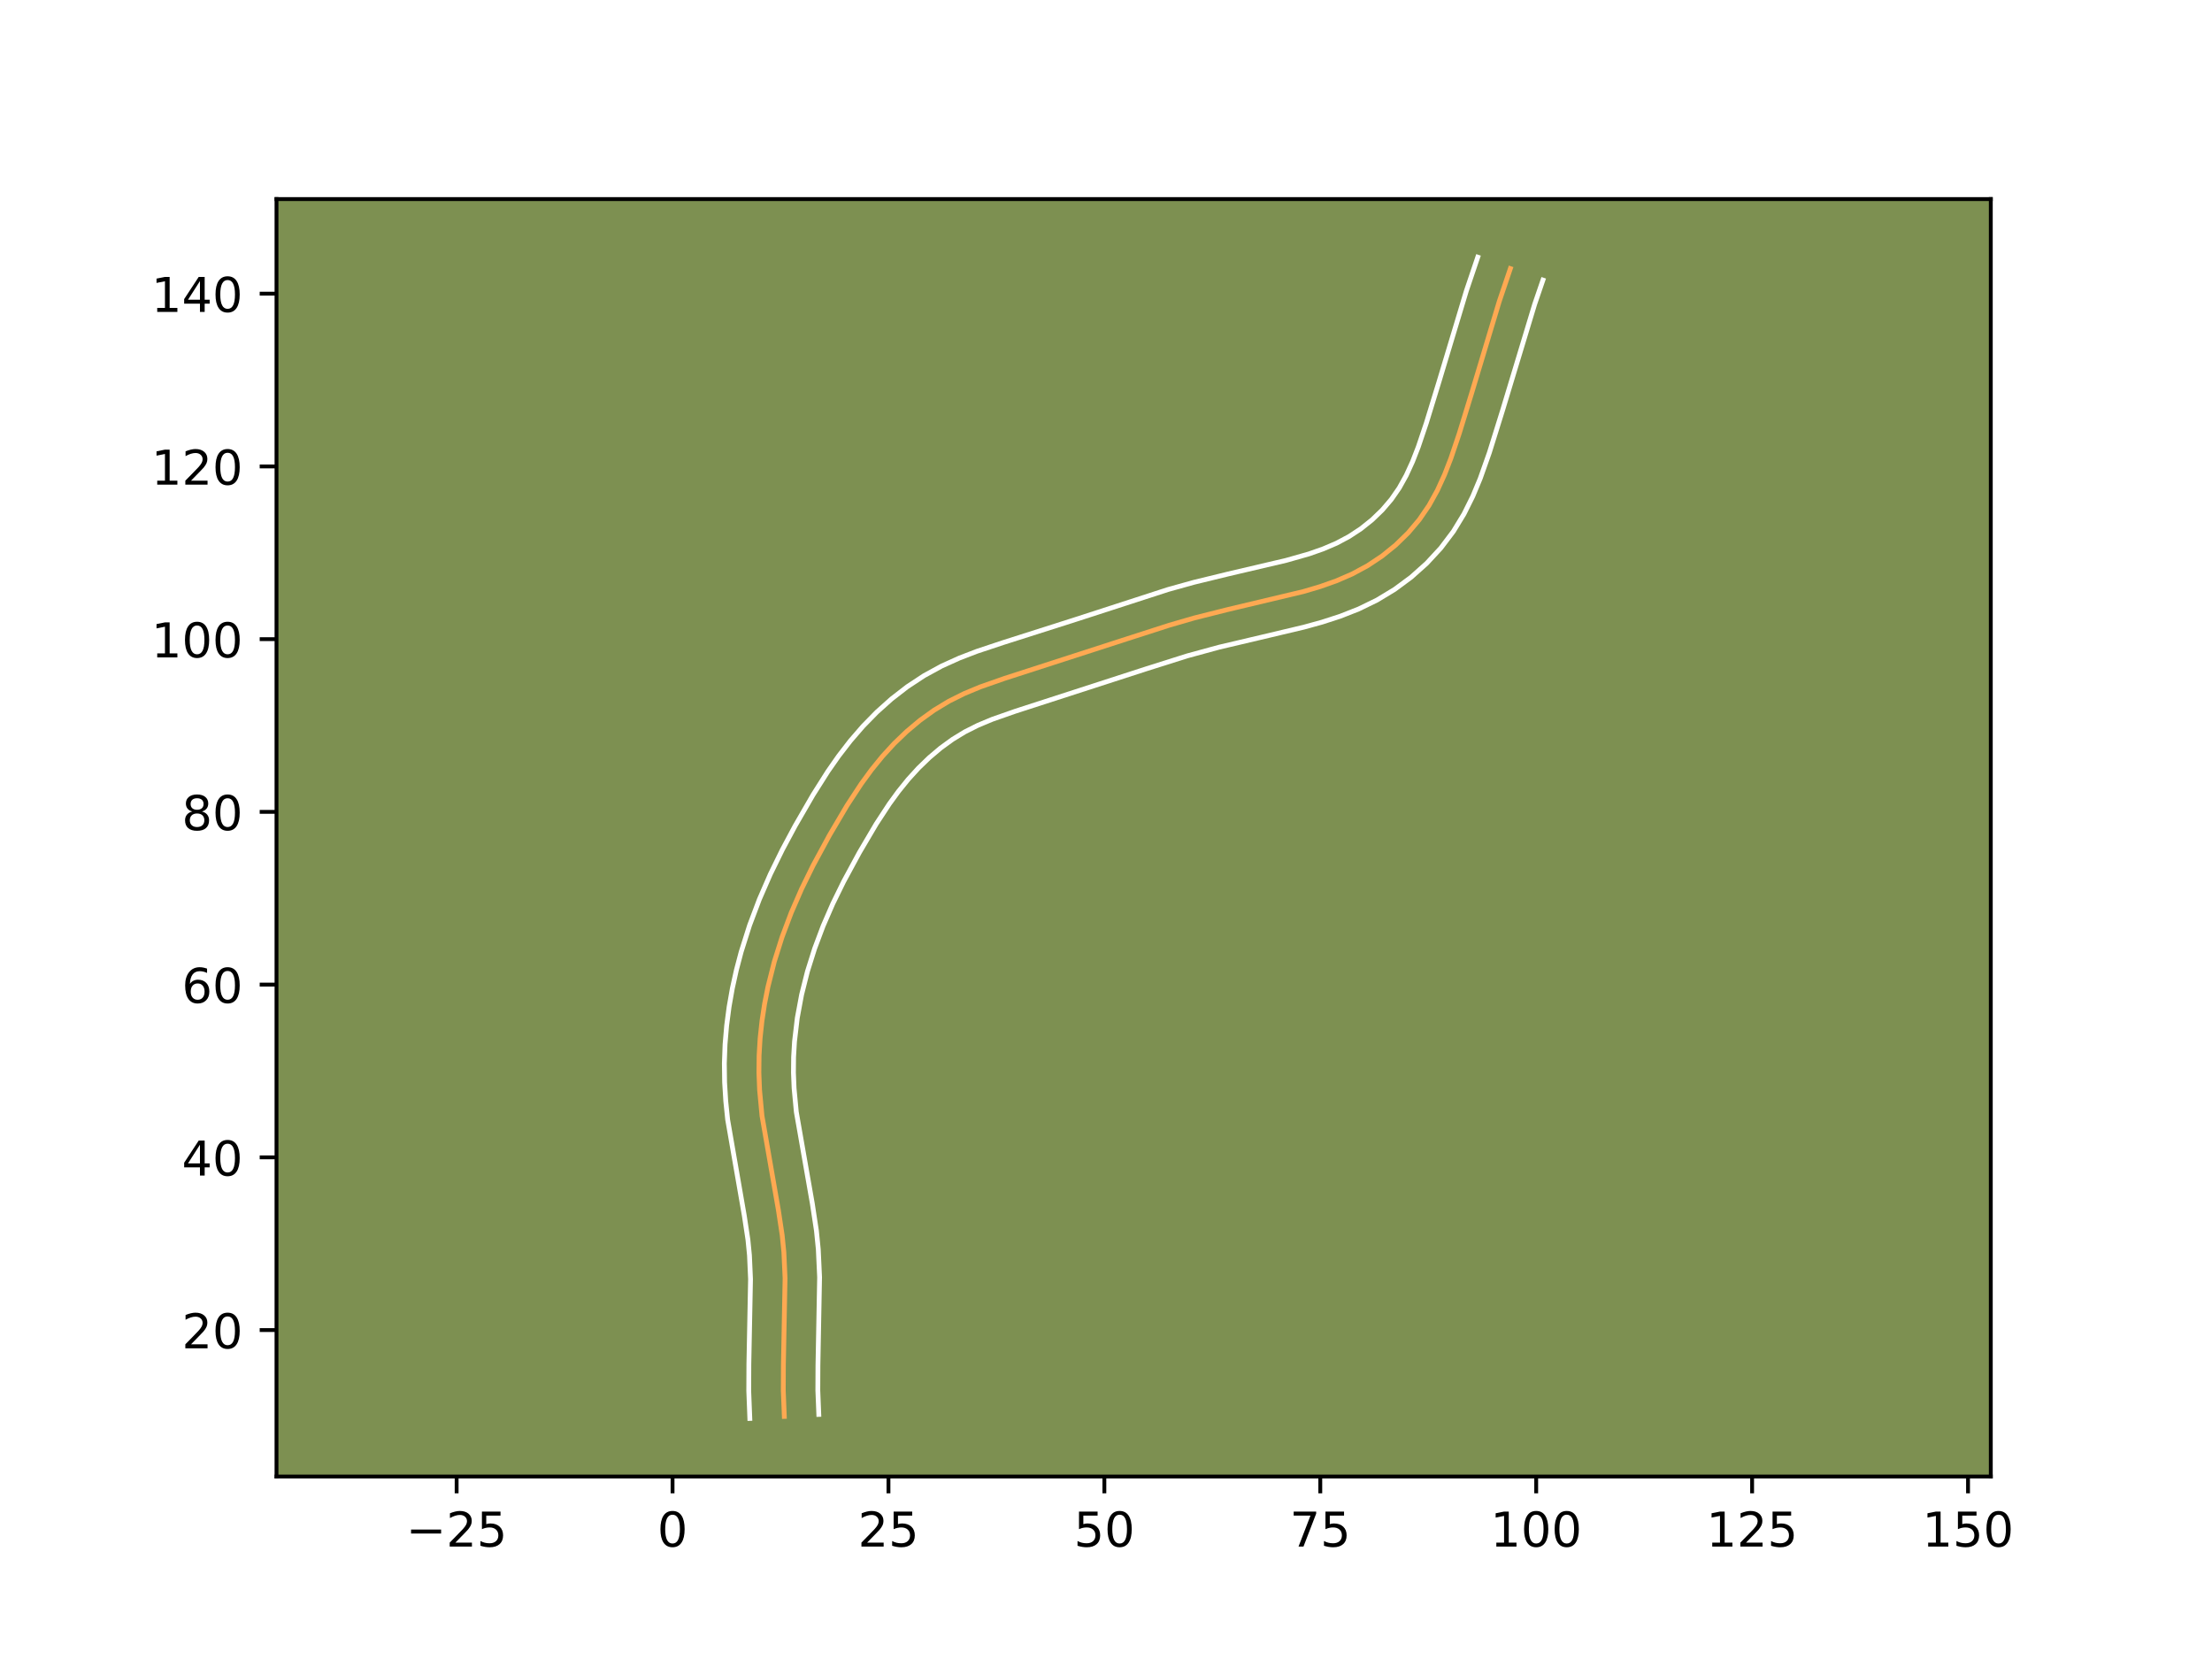<?xml version="1.0" encoding="utf-8" standalone="no"?>
<!DOCTYPE svg PUBLIC "-//W3C//DTD SVG 1.1//EN"
  "http://www.w3.org/Graphics/SVG/1.1/DTD/svg11.dtd">
<!-- Created with matplotlib (https://matplotlib.org/) -->
<svg height="345.6pt" version="1.1" viewBox="0 0 460.8 345.6" width="460.8pt" xmlns="http://www.w3.org/2000/svg" xmlns:xlink="http://www.w3.org/1999/xlink">
 <defs>
  <style type="text/css">*{stroke-linecap:butt;stroke-linejoin:round;}</style>
 </defs>
 <g id="figure_1">
  <g id="patch_1">
   <path d="M 0 345.6 
L 460.8 345.6 
L 460.8 0 
L 0 0 
z
" style="fill:#ffffff;"/>
  </g>
  <g id="axes_1">
   <g id="patch_2">
    <path d="M 57.6 307.584 
L 414.72 307.584 
L 414.72 41.472 
L 57.6 41.472 
z
" style="fill:#7d9051;"/>
   </g>
   <g id="matplotlib.axis_1">
    <g id="xtick_1">
     <g id="line2d_1">
      <defs>
       <path d="M 0 0 
L 0 3.5 
" id="m12ab2c3235" style="stroke:#000000;stroke-width:0.8;"/>
      </defs>
      <g>
       <use style="stroke:#000000;stroke-width:0.8;" x="95.125" xlink:href="#m12ab2c3235" y="307.584"/>
      </g>
     </g>
     <g id="text_1">
      <!-- −25 -->
      <g transform="translate(84.572 322.182)scale(0.1 -0.1)">
       <defs>
        <path d="M 10.594 35.5 
L 73.188 35.5 
L 73.188 27.203 
L 10.594 27.203 
z
" id="DejaVuSans-8722"/>
        <path d="M 19.188 8.297 
L 53.609 8.297 
L 53.609 0 
L 7.328 0 
L 7.328 8.297 
Q 12.938 14.109 22.625 23.891 
Q 32.328 33.688 34.812 36.531 
Q 39.547 41.844 41.422 45.531 
Q 43.312 49.219 43.312 52.781 
Q 43.312 58.594 39.234 62.25 
Q 35.156 65.922 28.609 65.922 
Q 23.969 65.922 18.812 64.312 
Q 13.672 62.703 7.812 59.422 
L 7.812 69.391 
Q 13.766 71.781 18.938 73 
Q 24.125 74.219 28.422 74.219 
Q 39.75 74.219 46.484 68.547 
Q 53.219 62.891 53.219 53.422 
Q 53.219 48.922 51.531 44.891 
Q 49.859 40.875 45.406 35.406 
Q 44.188 33.984 37.641 27.219 
Q 31.109 20.453 19.188 8.297 
z
" id="DejaVuSans-50"/>
        <path d="M 10.797 72.906 
L 49.516 72.906 
L 49.516 64.594 
L 19.828 64.594 
L 19.828 46.734 
Q 21.969 47.469 24.109 47.828 
Q 26.266 48.188 28.422 48.188 
Q 40.625 48.188 47.75 41.5 
Q 54.891 34.812 54.891 23.391 
Q 54.891 11.625 47.562 5.094 
Q 40.234 -1.422 26.906 -1.422 
Q 22.312 -1.422 17.547 -0.641 
Q 12.797 0.141 7.719 1.703 
L 7.719 11.625 
Q 12.109 9.234 16.797 8.062 
Q 21.484 6.891 26.703 6.891 
Q 35.156 6.891 40.078 11.328 
Q 45.016 15.766 45.016 23.391 
Q 45.016 31 40.078 35.438 
Q 35.156 39.891 26.703 39.891 
Q 22.75 39.891 18.812 39.016 
Q 14.891 38.141 10.797 36.281 
z
" id="DejaVuSans-53"/>
       </defs>
       <use xlink:href="#DejaVuSans-8722"/>
       <use x="83.789" xlink:href="#DejaVuSans-50"/>
       <use x="147.412" xlink:href="#DejaVuSans-53"/>
      </g>
     </g>
    </g>
    <g id="xtick_2">
     <g id="line2d_2">
      <g>
       <use style="stroke:#000000;stroke-width:0.8;" x="140.103" xlink:href="#m12ab2c3235" y="307.584"/>
      </g>
     </g>
     <g id="text_2">
      <!-- 0 -->
      <g transform="translate(136.922 322.182)scale(0.1 -0.1)">
       <defs>
        <path d="M 31.781 66.406 
Q 24.172 66.406 20.328 58.906 
Q 16.5 51.422 16.5 36.375 
Q 16.5 21.391 20.328 13.891 
Q 24.172 6.391 31.781 6.391 
Q 39.453 6.391 43.281 13.891 
Q 47.125 21.391 47.125 36.375 
Q 47.125 51.422 43.281 58.906 
Q 39.453 66.406 31.781 66.406 
z
M 31.781 74.219 
Q 44.047 74.219 50.516 64.516 
Q 56.984 54.828 56.984 36.375 
Q 56.984 17.969 50.516 8.266 
Q 44.047 -1.422 31.781 -1.422 
Q 19.531 -1.422 13.062 8.266 
Q 6.594 17.969 6.594 36.375 
Q 6.594 54.828 13.062 64.516 
Q 19.531 74.219 31.781 74.219 
z
" id="DejaVuSans-48"/>
       </defs>
       <use xlink:href="#DejaVuSans-48"/>
      </g>
     </g>
    </g>
    <g id="xtick_3">
     <g id="line2d_3">
      <g>
       <use style="stroke:#000000;stroke-width:0.8;" x="185.082" xlink:href="#m12ab2c3235" y="307.584"/>
      </g>
     </g>
     <g id="text_3">
      <!-- 25 -->
      <g transform="translate(178.719 322.182)scale(0.1 -0.1)">
       <use xlink:href="#DejaVuSans-50"/>
       <use x="63.623" xlink:href="#DejaVuSans-53"/>
      </g>
     </g>
    </g>
    <g id="xtick_4">
     <g id="line2d_4">
      <g>
       <use style="stroke:#000000;stroke-width:0.8;" x="230.06" xlink:href="#m12ab2c3235" y="307.584"/>
      </g>
     </g>
     <g id="text_4">
      <!-- 50 -->
      <g transform="translate(223.698 322.182)scale(0.1 -0.1)">
       <use xlink:href="#DejaVuSans-53"/>
       <use x="63.623" xlink:href="#DejaVuSans-48"/>
      </g>
     </g>
    </g>
    <g id="xtick_5">
     <g id="line2d_5">
      <g>
       <use style="stroke:#000000;stroke-width:0.8;" x="275.039" xlink:href="#m12ab2c3235" y="307.584"/>
      </g>
     </g>
     <g id="text_5">
      <!-- 75 -->
      <g transform="translate(268.676 322.182)scale(0.1 -0.1)">
       <defs>
        <path d="M 8.203 72.906 
L 55.078 72.906 
L 55.078 68.703 
L 28.609 0 
L 18.312 0 
L 43.219 64.594 
L 8.203 64.594 
z
" id="DejaVuSans-55"/>
       </defs>
       <use xlink:href="#DejaVuSans-55"/>
       <use x="63.623" xlink:href="#DejaVuSans-53"/>
      </g>
     </g>
    </g>
    <g id="xtick_6">
     <g id="line2d_6">
      <g>
       <use style="stroke:#000000;stroke-width:0.8;" x="320.018" xlink:href="#m12ab2c3235" y="307.584"/>
      </g>
     </g>
     <g id="text_6">
      <!-- 100 -->
      <g transform="translate(310.474 322.182)scale(0.1 -0.1)">
       <defs>
        <path d="M 12.406 8.297 
L 28.516 8.297 
L 28.516 63.922 
L 10.984 60.406 
L 10.984 69.391 
L 28.422 72.906 
L 38.281 72.906 
L 38.281 8.297 
L 54.391 8.297 
L 54.391 0 
L 12.406 0 
z
" id="DejaVuSans-49"/>
       </defs>
       <use xlink:href="#DejaVuSans-49"/>
       <use x="63.623" xlink:href="#DejaVuSans-48"/>
       <use x="127.246" xlink:href="#DejaVuSans-48"/>
      </g>
     </g>
    </g>
    <g id="xtick_7">
     <g id="line2d_7">
      <g>
       <use style="stroke:#000000;stroke-width:0.8;" x="364.996" xlink:href="#m12ab2c3235" y="307.584"/>
      </g>
     </g>
     <g id="text_7">
      <!-- 125 -->
      <g transform="translate(355.452 322.182)scale(0.1 -0.1)">
       <use xlink:href="#DejaVuSans-49"/>
       <use x="63.623" xlink:href="#DejaVuSans-50"/>
       <use x="127.246" xlink:href="#DejaVuSans-53"/>
      </g>
     </g>
    </g>
    <g id="xtick_8">
     <g id="line2d_8">
      <g>
       <use style="stroke:#000000;stroke-width:0.8;" x="409.975" xlink:href="#m12ab2c3235" y="307.584"/>
      </g>
     </g>
     <g id="text_8">
      <!-- 150 -->
      <g transform="translate(400.431 322.182)scale(0.1 -0.1)">
       <use xlink:href="#DejaVuSans-49"/>
       <use x="63.623" xlink:href="#DejaVuSans-53"/>
       <use x="127.246" xlink:href="#DejaVuSans-48"/>
      </g>
     </g>
    </g>
   </g>
   <g id="matplotlib.axis_2">
    <g id="ytick_1">
     <g id="line2d_9">
      <defs>
       <path d="M 0 0 
L -3.5 0 
" id="m8d67d0fb12" style="stroke:#000000;stroke-width:0.8;"/>
      </defs>
      <g>
       <use style="stroke:#000000;stroke-width:0.8;" x="57.6" xlink:href="#m8d67d0fb12" y="277.077"/>
      </g>
     </g>
     <g id="text_9">
      <!-- 20 -->
      <g transform="translate(37.875 280.876)scale(0.1 -0.1)">
       <use xlink:href="#DejaVuSans-50"/>
       <use x="63.623" xlink:href="#DejaVuSans-48"/>
      </g>
     </g>
    </g>
    <g id="ytick_2">
     <g id="line2d_10">
      <g>
       <use style="stroke:#000000;stroke-width:0.8;" x="57.6" xlink:href="#m8d67d0fb12" y="241.094"/>
      </g>
     </g>
     <g id="text_10">
      <!-- 40 -->
      <g transform="translate(37.875 244.893)scale(0.1 -0.1)">
       <defs>
        <path d="M 37.797 64.312 
L 12.891 25.391 
L 37.797 25.391 
z
M 35.203 72.906 
L 47.609 72.906 
L 47.609 25.391 
L 58.016 25.391 
L 58.016 17.188 
L 47.609 17.188 
L 47.609 0 
L 37.797 0 
L 37.797 17.188 
L 4.891 17.188 
L 4.891 26.703 
z
" id="DejaVuSans-52"/>
       </defs>
       <use xlink:href="#DejaVuSans-52"/>
       <use x="63.623" xlink:href="#DejaVuSans-48"/>
      </g>
     </g>
    </g>
    <g id="ytick_3">
     <g id="line2d_11">
      <g>
       <use style="stroke:#000000;stroke-width:0.8;" x="57.6" xlink:href="#m8d67d0fb12" y="205.111"/>
      </g>
     </g>
     <g id="text_11">
      <!-- 60 -->
      <g transform="translate(37.875 208.91)scale(0.1 -0.1)">
       <defs>
        <path d="M 33.016 40.375 
Q 26.375 40.375 22.484 35.828 
Q 18.609 31.297 18.609 23.391 
Q 18.609 15.531 22.484 10.953 
Q 26.375 6.391 33.016 6.391 
Q 39.656 6.391 43.531 10.953 
Q 47.406 15.531 47.406 23.391 
Q 47.406 31.297 43.531 35.828 
Q 39.656 40.375 33.016 40.375 
z
M 52.594 71.297 
L 52.594 62.312 
Q 48.875 64.062 45.094 64.984 
Q 41.312 65.922 37.594 65.922 
Q 27.828 65.922 22.672 59.328 
Q 17.531 52.734 16.797 39.406 
Q 19.672 43.656 24.016 45.922 
Q 28.375 48.188 33.594 48.188 
Q 44.578 48.188 50.953 41.516 
Q 57.328 34.859 57.328 23.391 
Q 57.328 12.156 50.688 5.359 
Q 44.047 -1.422 33.016 -1.422 
Q 20.359 -1.422 13.672 8.266 
Q 6.984 17.969 6.984 36.375 
Q 6.984 53.656 15.188 63.938 
Q 23.391 74.219 37.203 74.219 
Q 40.922 74.219 44.703 73.484 
Q 48.484 72.75 52.594 71.297 
z
" id="DejaVuSans-54"/>
       </defs>
       <use xlink:href="#DejaVuSans-54"/>
       <use x="63.623" xlink:href="#DejaVuSans-48"/>
      </g>
     </g>
    </g>
    <g id="ytick_4">
     <g id="line2d_12">
      <g>
       <use style="stroke:#000000;stroke-width:0.8;" x="57.6" xlink:href="#m8d67d0fb12" y="169.128"/>
      </g>
     </g>
     <g id="text_12">
      <!-- 80 -->
      <g transform="translate(37.875 172.928)scale(0.1 -0.1)">
       <defs>
        <path d="M 31.781 34.625 
Q 24.75 34.625 20.719 30.859 
Q 16.703 27.094 16.703 20.516 
Q 16.703 13.922 20.719 10.156 
Q 24.75 6.391 31.781 6.391 
Q 38.812 6.391 42.859 10.172 
Q 46.922 13.969 46.922 20.516 
Q 46.922 27.094 42.891 30.859 
Q 38.875 34.625 31.781 34.625 
z
M 21.922 38.812 
Q 15.578 40.375 12.031 44.719 
Q 8.5 49.078 8.5 55.328 
Q 8.5 64.062 14.719 69.141 
Q 20.953 74.219 31.781 74.219 
Q 42.672 74.219 48.875 69.141 
Q 55.078 64.062 55.078 55.328 
Q 55.078 49.078 51.531 44.719 
Q 48 40.375 41.703 38.812 
Q 48.828 37.156 52.797 32.312 
Q 56.781 27.484 56.781 20.516 
Q 56.781 9.906 50.312 4.234 
Q 43.844 -1.422 31.781 -1.422 
Q 19.734 -1.422 13.25 4.234 
Q 6.781 9.906 6.781 20.516 
Q 6.781 27.484 10.781 32.312 
Q 14.797 37.156 21.922 38.812 
z
M 18.312 54.391 
Q 18.312 48.734 21.844 45.562 
Q 25.391 42.391 31.781 42.391 
Q 38.141 42.391 41.719 45.562 
Q 45.312 48.734 45.312 54.391 
Q 45.312 60.062 41.719 63.234 
Q 38.141 66.406 31.781 66.406 
Q 25.391 66.406 21.844 63.234 
Q 18.312 60.062 18.312 54.391 
z
" id="DejaVuSans-56"/>
       </defs>
       <use xlink:href="#DejaVuSans-56"/>
       <use x="63.623" xlink:href="#DejaVuSans-48"/>
      </g>
     </g>
    </g>
    <g id="ytick_5">
     <g id="line2d_13">
      <g>
       <use style="stroke:#000000;stroke-width:0.8;" x="57.6" xlink:href="#m8d67d0fb12" y="133.145"/>
      </g>
     </g>
     <g id="text_13">
      <!-- 100 -->
      <g transform="translate(31.512 136.945)scale(0.1 -0.1)">
       <use xlink:href="#DejaVuSans-49"/>
       <use x="63.623" xlink:href="#DejaVuSans-48"/>
       <use x="127.246" xlink:href="#DejaVuSans-48"/>
      </g>
     </g>
    </g>
    <g id="ytick_6">
     <g id="line2d_14">
      <g>
       <use style="stroke:#000000;stroke-width:0.8;" x="57.6" xlink:href="#m8d67d0fb12" y="97.163"/>
      </g>
     </g>
     <g id="text_14">
      <!-- 120 -->
      <g transform="translate(31.512 100.962)scale(0.1 -0.1)">
       <use xlink:href="#DejaVuSans-49"/>
       <use x="63.623" xlink:href="#DejaVuSans-50"/>
       <use x="127.246" xlink:href="#DejaVuSans-48"/>
      </g>
     </g>
    </g>
    <g id="ytick_7">
     <g id="line2d_15">
      <g>
       <use style="stroke:#000000;stroke-width:0.8;" x="57.6" xlink:href="#m8d67d0fb12" y="61.18"/>
      </g>
     </g>
     <g id="text_15">
      <!-- 140 -->
      <g transform="translate(31.512 64.979)scale(0.1 -0.1)">
       <use xlink:href="#DejaVuSans-49"/>
       <use x="63.623" xlink:href="#DejaVuSans-52"/>
       <use x="127.246" xlink:href="#DejaVuSans-48"/>
      </g>
     </g>
    </g>
   </g>
   <g id="line2d_16">
    <path clip-path="url(#p79f2a36ea5)" d="M 163.386 295.068 
L 163.174 289.698 
L 163.197 284.299 
L 163.542 266.255 
L 163.296 260.874 
L 162.941 257.306 
L 162.137 251.979 
L 158.735 232.44 
L 158.235 227.066 
L 158.095 223.473 
L 158.132 219.875 
L 158.348 216.278 
L 158.733 212.691 
L 159.278 209.121 
L 159.978 205.581 
L 161.301 200.336 
L 162.927 195.182 
L 164.831 190.126 
L 166.988 185.178 
L 169.363 180.332 
L 172.794 173.999 
L 176.457 167.79 
L 179.42 163.274 
L 181.545 160.366 
L 183.821 157.565 
L 186.267 154.893 
L 188.883 152.38 
L 191.659 150.052 
L 194.592 147.942 
L 197.669 146.079 
L 200.878 144.48 
L 204.198 143.1 
L 209.307 141.31 
L 235.013 133.001 
L 243.583 130.243 
L 248.762 128.741 
L 255.729 126.987 
L 271.522 123.229 
L 274.985 122.205 
L 278.38 121.003 
L 281.683 119.573 
L 284.864 117.858 
L 287.892 115.847 
L 290.727 113.558 
L 293.333 111.018 
L 295.67 108.249 
L 297.703 105.277 
L 299.439 102.134 
L 300.936 98.854 
L 302.246 95.48 
L 303.984 90.326 
L 306.63 81.704 
L 312.321 62.797 
L 314.634 55.955 
L 314.634 55.955 
" style="fill:none;stroke:#fea952;stroke-linecap:square;"/>
   </g>
   <g id="line2d_17">
    <path clip-path="url(#p79f2a36ea5)" d="M 156.202 295.488 
L 155.977 289.748 
L 156.002 284.141 
L 156.349 266.457 
L 156.127 261.502 
L 155.808 258.258 
L 155.053 253.246 
L 151.584 233.246 
L 151.189 229.385 
L 150.949 225.465 
L 150.896 221.509 
L 151.041 217.558 
L 151.374 213.636 
L 151.885 209.74 
L 152.565 205.877 
L 153.407 202.064 
L 154.397 198.303 
L 156.148 192.766 
L 158.189 187.356 
L 160.483 182.099 
L 162.983 177.001 
L 165.636 172.047 
L 169.375 165.578 
L 172.462 160.702 
L 174.705 157.493 
L 177.142 154.334 
L 179.789 151.272 
L 182.654 148.345 
L 185.725 145.597 
L 189.012 143.051 
L 192.511 140.748 
L 196.174 138.746 
L 199.863 137.08 
L 203.519 135.676 
L 208.884 133.89 
L 224.226 128.999 
L 243.303 122.813 
L 248.718 121.306 
L 255.868 119.565 
L 267.927 116.737 
L 272.686 115.385 
L 275.648 114.345 
L 278.416 113.16 
L 281.02 111.774 
L 283.499 110.146 
L 285.827 108.288 
L 287.95 106.241 
L 289.837 104.033 
L 291.479 101.664 
L 292.944 99.034 
L 294.259 96.167 
L 295.458 93.089 
L 297.123 88.151 
L 299.728 79.665 
L 305.478 60.569 
L 307.845 53.568 
L 307.845 53.568 
" style="fill:none;stroke:#ffffff;stroke-linecap:square;"/>
   </g>
   <g id="line2d_18">
    <path clip-path="url(#p79f2a36ea5)" d="M 170.57 294.649 
L 170.37 289.648 
L 170.392 284.457 
L 170.736 266.053 
L 170.465 260.246 
L 170.075 256.354 
L 169.221 250.712 
L 165.886 231.634 
L 165.422 226.699 
L 165.291 223.459 
L 165.321 220.22 
L 165.512 216.968 
L 166.089 212.065 
L 166.99 207.203 
L 168.204 202.369 
L 169.706 197.597 
L 171.472 192.897 
L 173.492 188.258 
L 175.742 183.662 
L 179.042 177.568 
L 182.539 171.636 
L 185.28 167.451 
L 187.194 164.824 
L 189.201 162.345 
L 191.338 160 
L 193.603 157.813 
L 195.969 155.815 
L 198.442 154.022 
L 201.002 152.458 
L 203.74 151.083 
L 206.705 149.846 
L 211.497 148.165 
L 238.959 139.275 
L 247.306 136.638 
L 253.962 134.822 
L 262.591 132.79 
L 271.619 130.648 
L 275.375 129.614 
L 279.196 128.376 
L 283.032 126.867 
L 286.85 125.009 
L 290.516 122.791 
L 293.98 120.232 
L 297.206 117.35 
L 300.149 114.166 
L 302.77 110.695 
L 304.976 107.069 
L 306.811 103.384 
L 308.35 99.7 
L 310.273 94.265 
L 313.011 85.487 
L 319.706 63.36 
L 321.424 58.342 
L 321.424 58.342 
" style="fill:none;stroke:#ffffff;stroke-linecap:square;"/>
   </g>
   <g id="patch_3">
    <path d="M 57.6 307.584 
L 57.6 41.472 
" style="fill:none;stroke:#000000;stroke-linecap:square;stroke-linejoin:miter;stroke-width:0.8;"/>
   </g>
   <g id="patch_4">
    <path d="M 414.72 307.584 
L 414.72 41.472 
" style="fill:none;stroke:#000000;stroke-linecap:square;stroke-linejoin:miter;stroke-width:0.8;"/>
   </g>
   <g id="patch_5">
    <path d="M 57.6 307.584 
L 414.72 307.584 
" style="fill:none;stroke:#000000;stroke-linecap:square;stroke-linejoin:miter;stroke-width:0.8;"/>
   </g>
   <g id="patch_6">
    <path d="M 57.6 41.472 
L 414.72 41.472 
" style="fill:none;stroke:#000000;stroke-linecap:square;stroke-linejoin:miter;stroke-width:0.8;"/>
   </g>
  </g>
 </g>
 <defs>
  <clipPath id="p79f2a36ea5">
   <rect height="266.112" width="357.12" x="57.6" y="41.472"/>
  </clipPath>
 </defs>
</svg>
